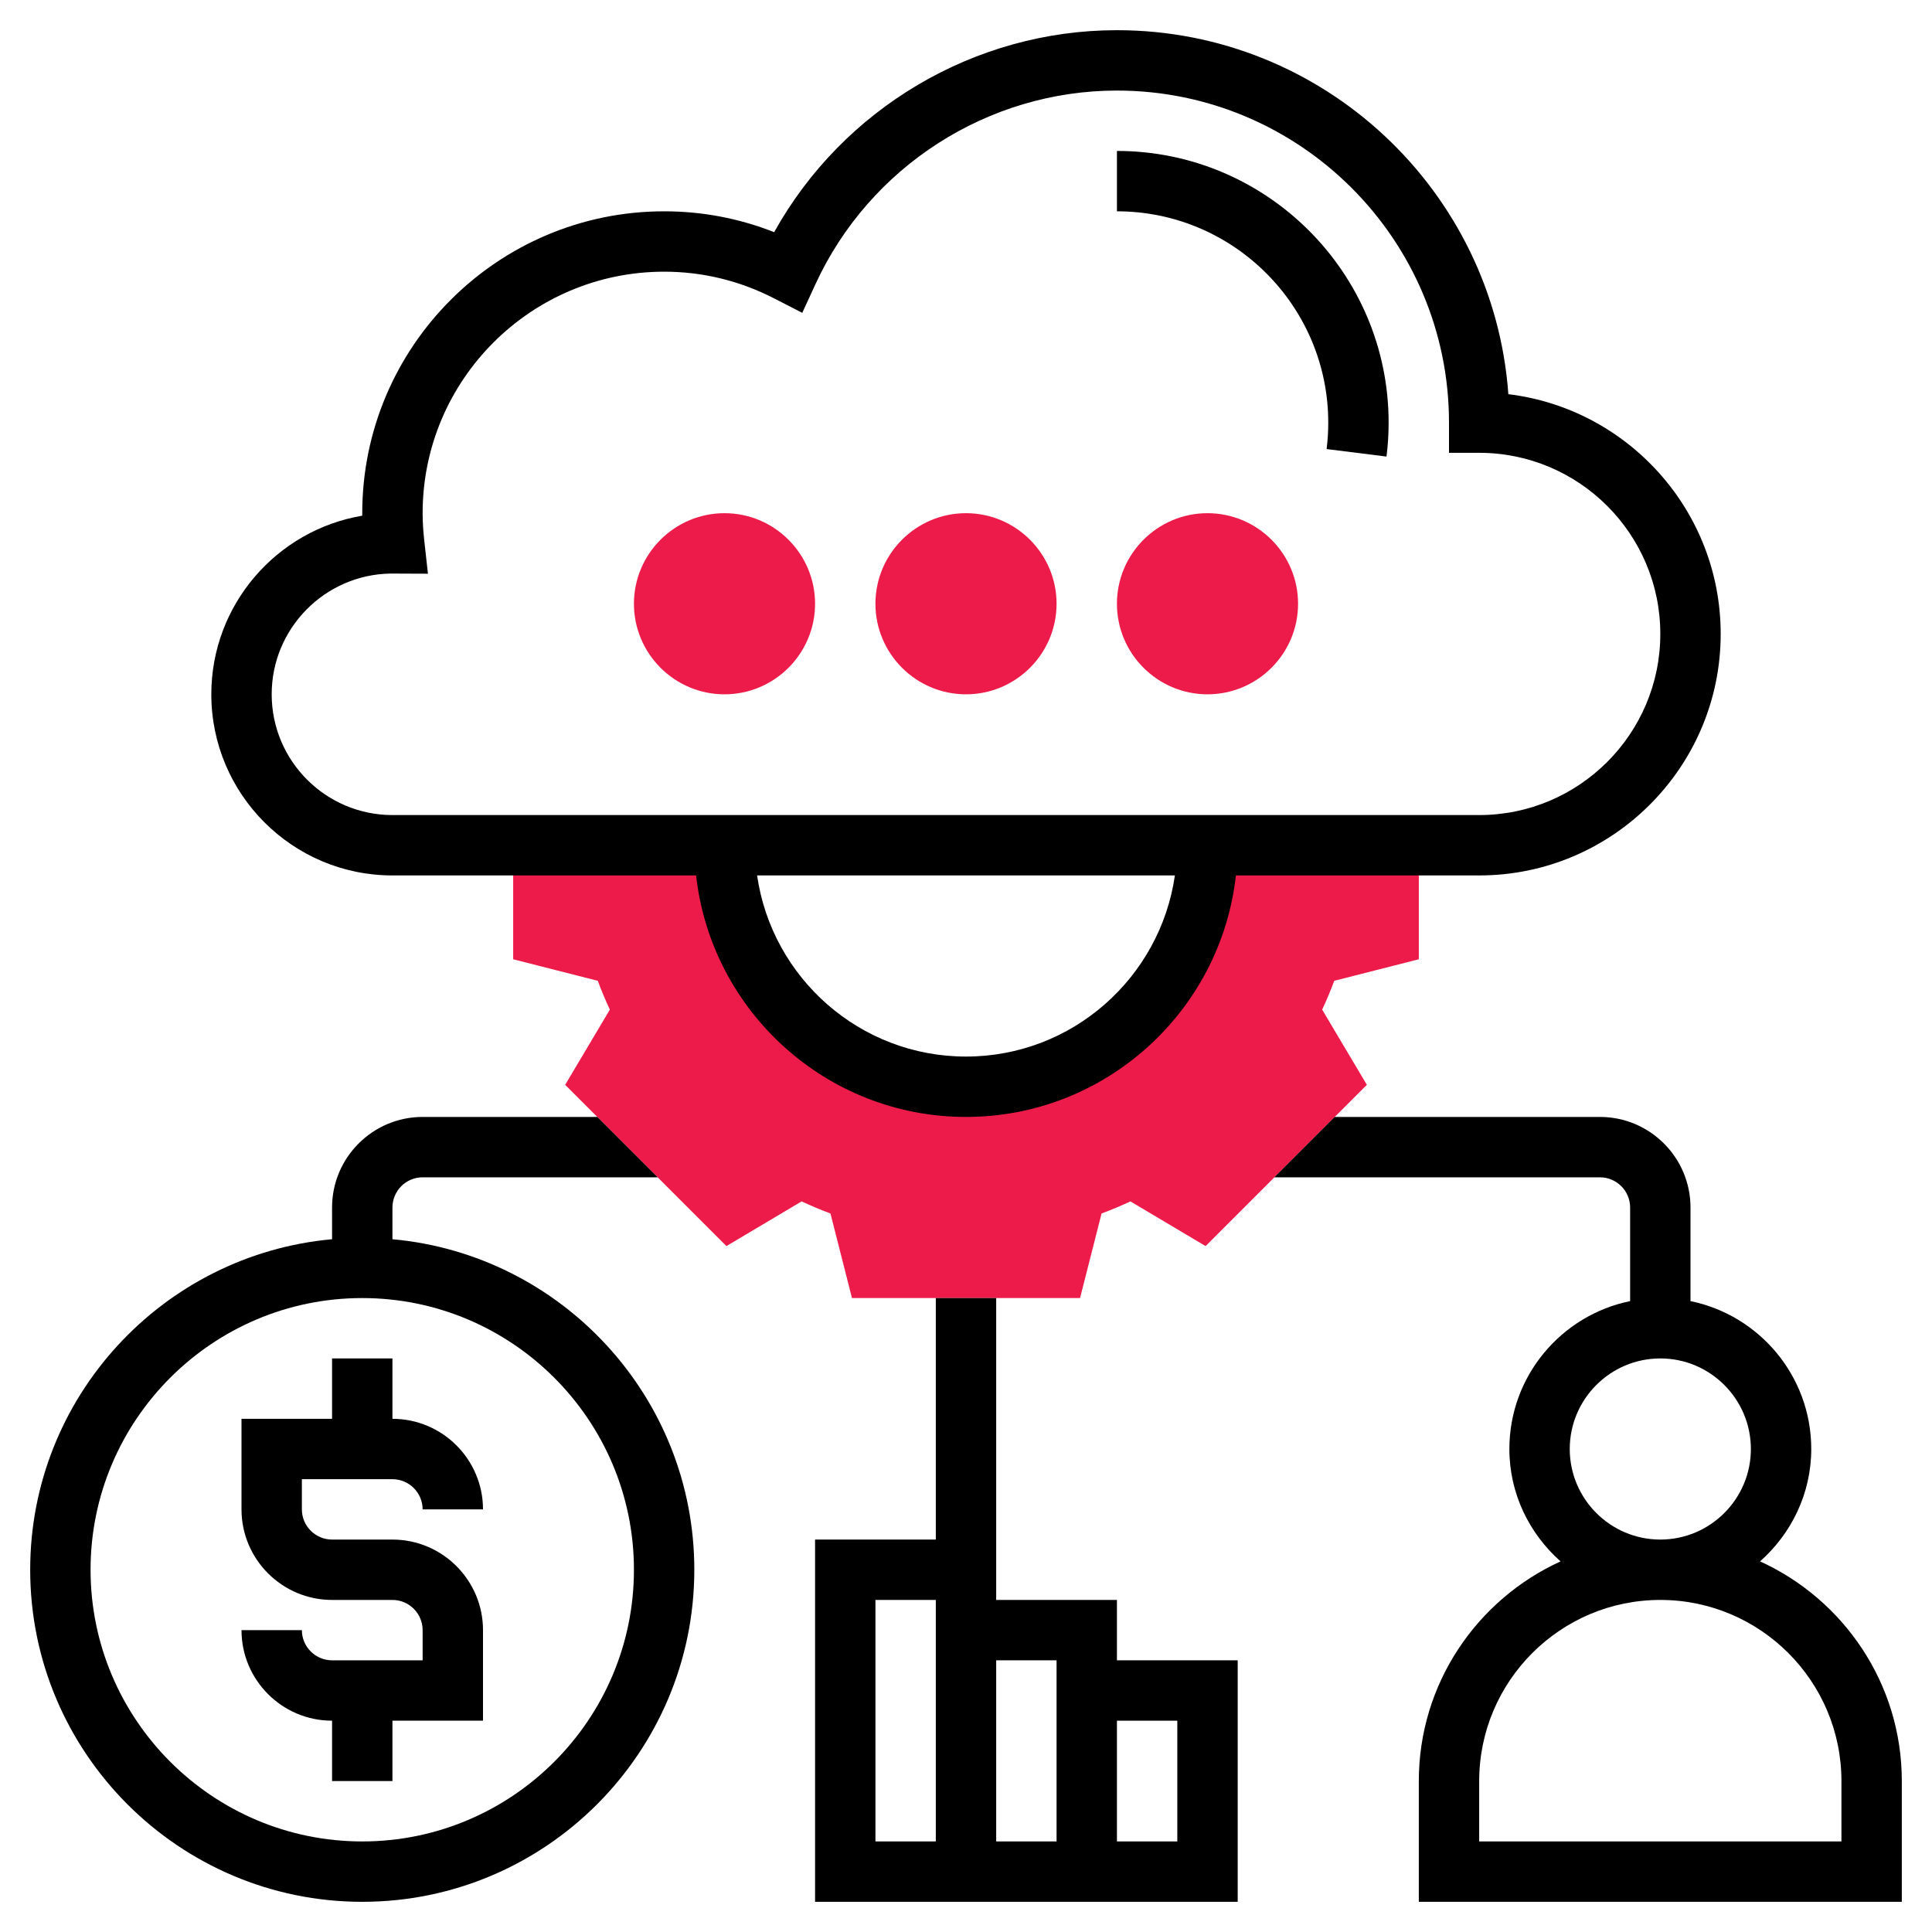 <?xml version="1.0" encoding="utf-8"?>
<!-- Generator: Adobe Illustrator 16.0.0, SVG Export Plug-In . SVG Version: 6.00 Build 0)  -->
<!DOCTYPE svg PUBLIC "-//W3C//DTD SVG 1.1//EN" "http://www.w3.org/Graphics/SVG/1.1/DTD/svg11.dtd">
<svg version="1.1" id="Layer_5" xmlns="http://www.w3.org/2000/svg" xmlns:xlink="http://www.w3.org/1999/xlink" x="0px" y="0px"
	 width="512px" height="512px" viewBox="0 0 512 512" enable-background="new 0 0 512 512" xml:space="preserve">
<g>
	<g>
		<path fill="#ED1B4A" d="M376,254.216V224h-56c0,35.344-28.656,64-64,64s-64-28.656-64-64h-56v30.216l22.416,5.704
			c0.952,2.553,2.016,5.112,3.2,7.648l-11.84,19.92l42.736,42.736l19.92-11.841c2.536,1.177,5.088,2.248,7.648,3.2L225.784,344
			h60.44l5.703-22.416c2.553-0.952,5.112-2.016,7.648-3.2l19.92,11.841l42.736-42.736l-11.841-19.92
			c1.177-2.536,2.248-5.088,3.2-7.648L376,254.216z"/>
	</g>
	<g>
		<g>
			<path fill="#ED1B4A" d="M192,184c-13.232,0-24-10.768-24-24s10.768-24,24-24s24,10.768,24,24S205.232,184,192,184z"/>
		</g>
	</g>
	<g>
		<g>
			<path fill="#ED1B4A" d="M256,184c-13.232,0-24-10.768-24-24s10.768-24,24-24c13.232,0,24,10.768,24,24S269.232,184,256,184z"/>
		</g>
	</g>
	<g>
		<g>
			<path fill="#ED1B4A" d="M320,184c-13.232,0-24-10.768-24-24s10.768-24,24-24s24,10.768,24,24S333.232,184,320,184z"/>
		</g>
	</g>
	<g>
		<path d="M256,296c36.992,0,67.528-28.057,71.528-64H392c35.288,0,64-28.712,64-64c0-32.672-24.608-59.704-56.271-63.536
			C395.855,50.624,350.816,8,296,8c-37.768,0-72.608,20.768-90.84,53.528C195.856,57.856,186.08,56,176,56
			c-44.112,0-80,35.888-80,80v0.664C73.328,140.488,56,160.256,56,184c0,26.472,21.528,48,48,48h80.472
			C188.472,267.943,219.008,296,256,296z M72,184c0-17.496,14.112-31.76,31.552-32l9.856,0.04l-0.984-8.88
			c-0.256-2.344-0.424-4.736-0.424-7.16c0-35.288,28.712-64,64-64c10.2,0,20.016,2.384,29.176,7.088l7.432,3.816l3.496-7.592
			C230.44,44.144,261.8,24,296,24c48.52,0,88,39.48,88,88v8h8c26.472,0,48,21.528,48,48s-21.528,48-48,48H104
			C86.352,216,72,201.648,72,184z M311.36,232c-3.904,27.096-27.208,48-55.36,48c-28.152,0-51.456-20.904-55.36-48H311.36z"/>
		<path d="M466.44,413.784C474.688,406.448,480,395.88,480,384c0-19.313-13.768-35.473-32-39.191V320c0-13.232-10.768-24-24-24
			h-70.296l-16,16H424c4.408,0,8,3.592,8,8v24.809c-18.232,3.719-32,19.871-32,39.191c0,11.88,5.313,22.448,13.56,29.784
			C391.44,423.872,376,446.144,376,472v32h128v-32C504,446.144,488.56,423.872,466.44,413.784z M416,384c0-13.232,10.768-24,24-24
			s24,10.768,24,24s-10.768,24-24,24S416,397.232,416,384z M488,488h-96v-16c0-26.472,21.528-48,48-48s48,21.528,48,48V488z"/>
		<path d="M104,392c4.408,0,8,3.592,8,8h16c0-13.232-10.768-24-24-24v-16H88v16H64v24c0,13.232,10.768,24,24,24h16
			c4.408,0,8,3.592,8,8v8H88c-4.408,0-8-3.592-8-8H64c0,13.232,10.768,24,24,24v16h16v-16h24v-24c0-13.232-10.768-24-24-24H88
			c-4.408,0-8-3.592-8-8v-8H104z"/>
		<path d="M104,328.408V320c0-4.408,3.592-8,8-8h62.296l-16-16H112c-13.232,0-24,10.768-24,24v8.408C43.216,332.464,8,370.176,8,416
			c0,48.52,39.48,88,88,88s88-39.48,88-88C184,370.176,148.784,332.464,104,328.408z M96,488c-39.696,0-72-32.304-72-72
			c0-39.695,32.304-72,72-72s72,32.305,72,72C168,455.696,135.696,488,96,488z"/>
		<path d="M296,424h-32v-8v-8v-64h-16v64h-32v96h112v-64h-32V424z M248,488h-16v-64h16V488z M264,440h16v48h-16V440z M312,456v32
			h-16v-32H312z"/>
		<path d="M296,40v16c30.88,0,56,25.12,56,56c0,2.376-0.152,4.712-0.432,7.008l15.872,1.984c0.376-2.96,0.56-5.984,0.56-8.992
			C368,72.304,335.696,40,296,40z"/>
	</g>
</g>
</svg>
